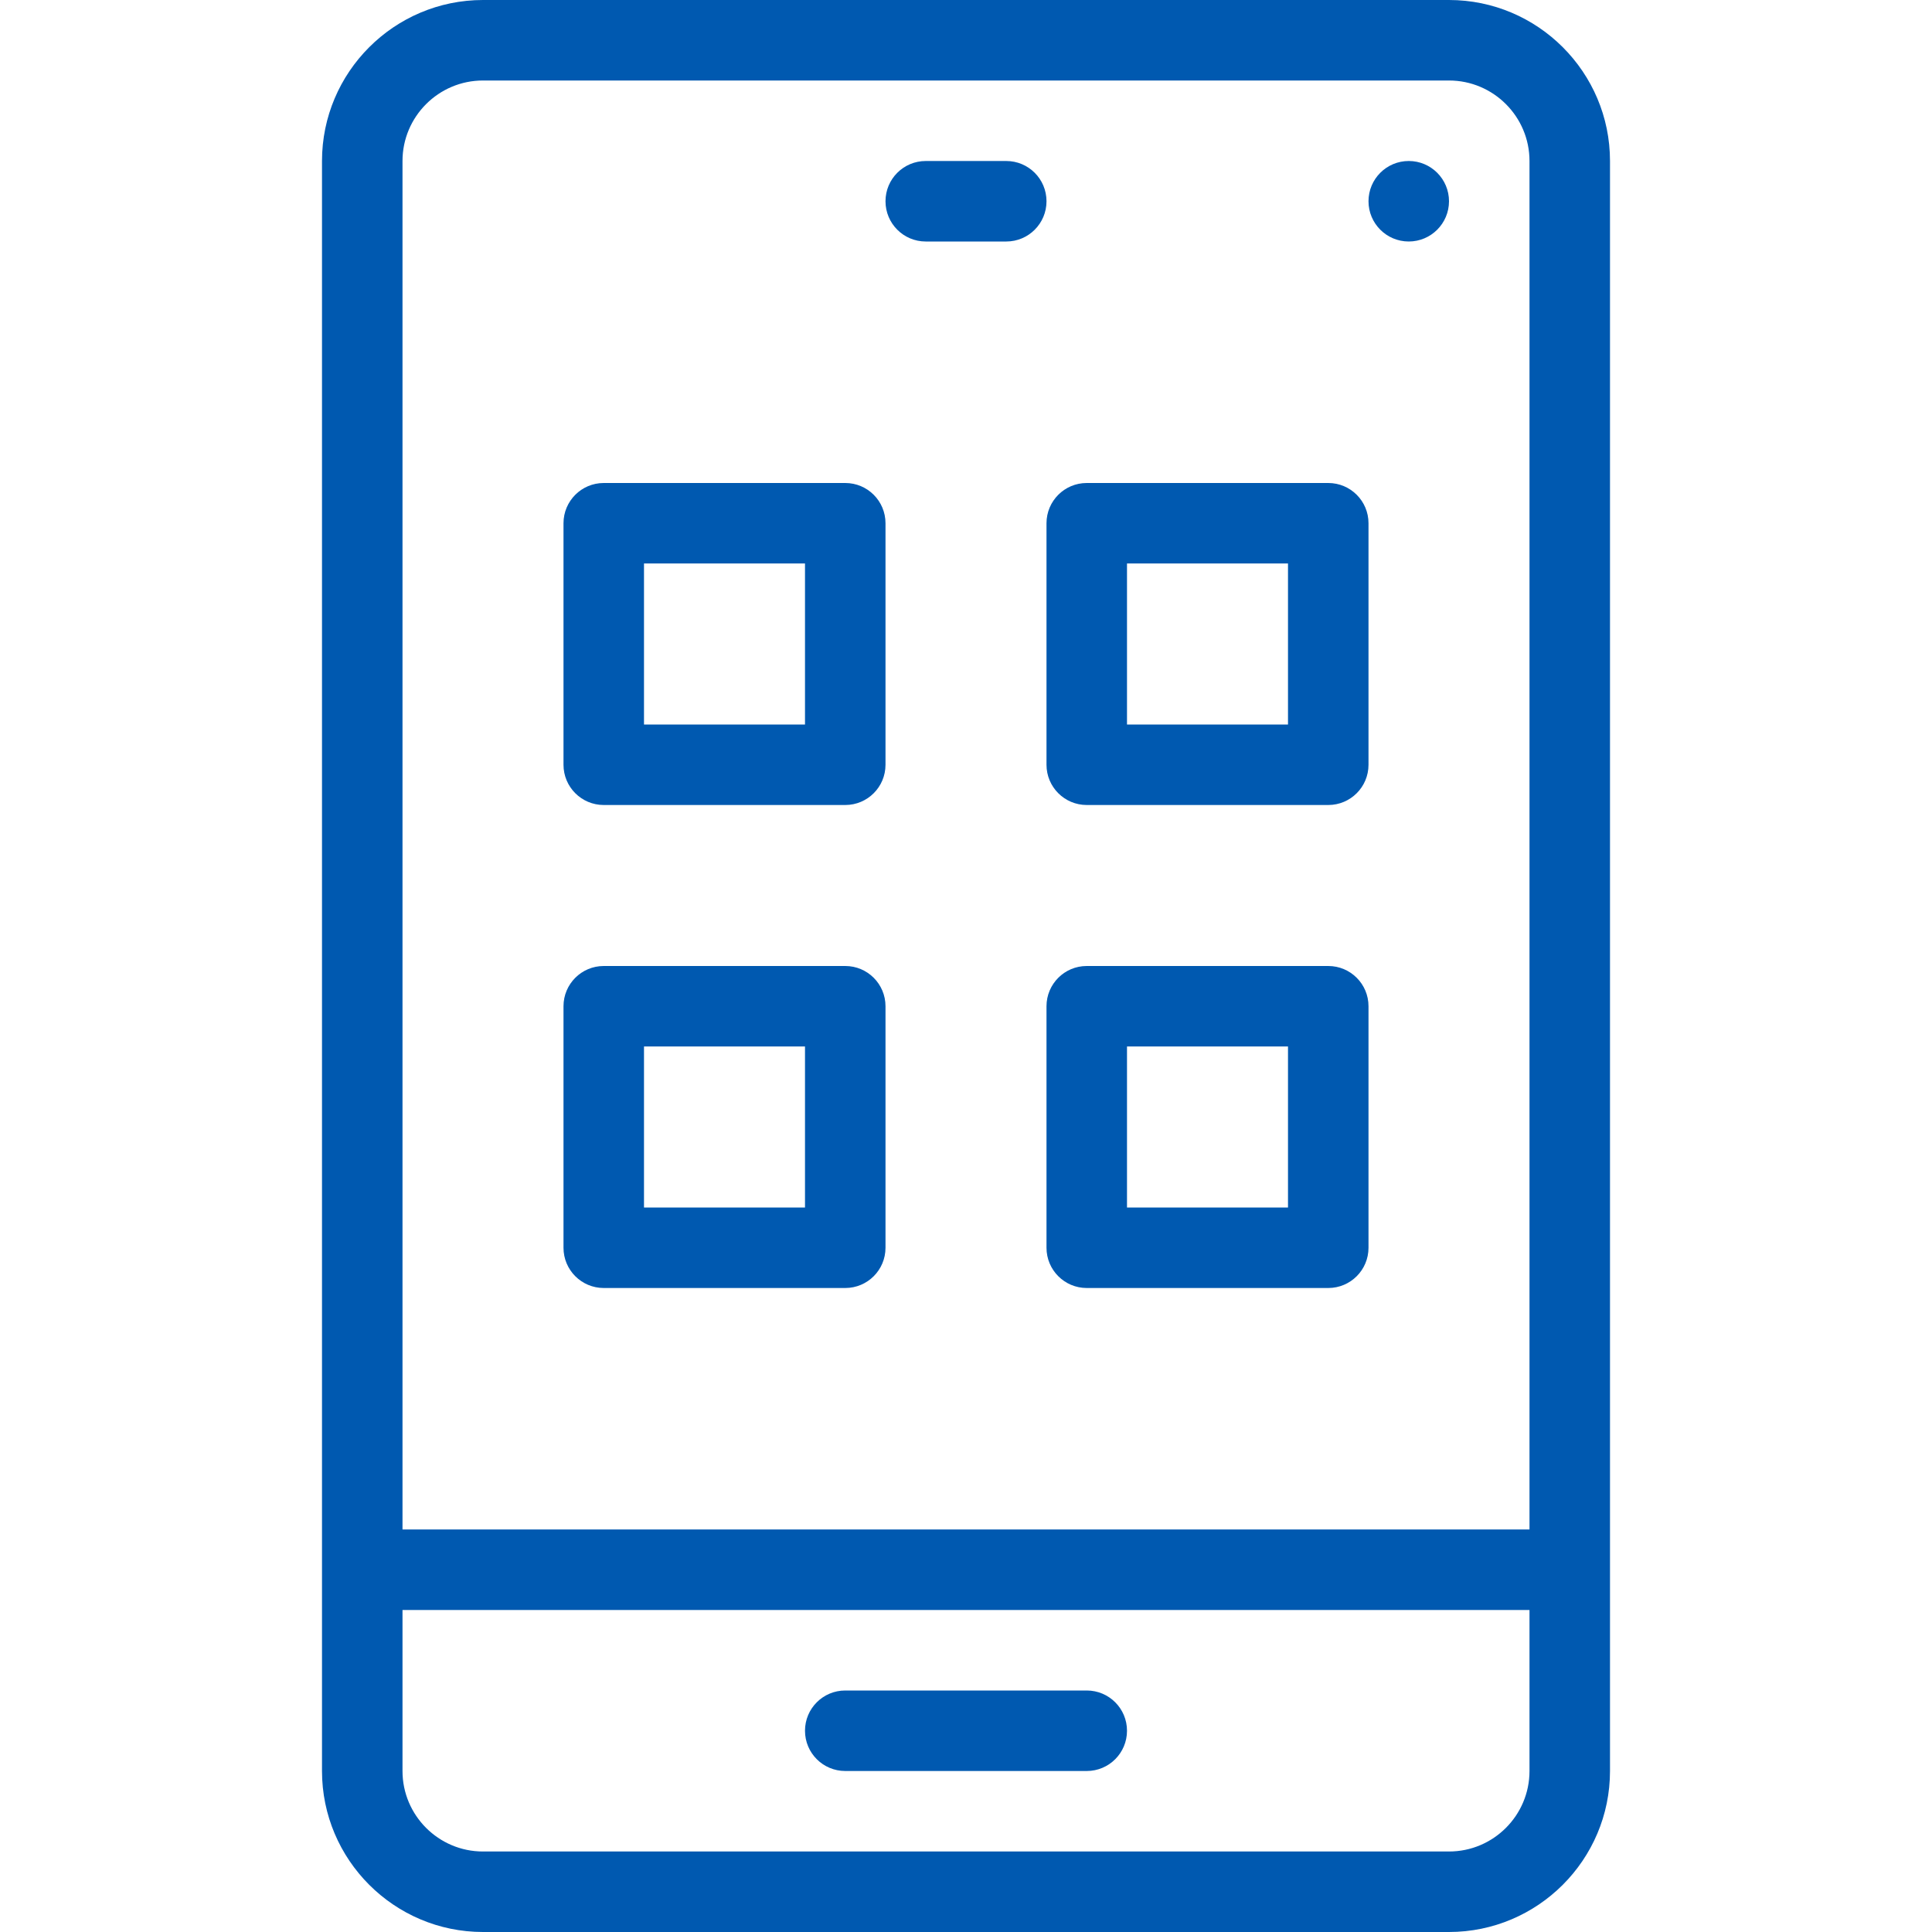 <?xml version="1.0"?>
<svg xmlns="http://www.w3.org/2000/svg" xmlns:xlink="http://www.w3.org/1999/xlink" version="1.1" id="Capa_1" x="0px" y="0px" viewBox="0 0 512 512" style="enable-background:new 0 0 512 512;" xml:space="preserve" width="512px" height="512px" class=""><g><g>
	<g>
		<g>
			<path d="M266.667,42.667h-21.333c-5.896,0-10.667,4.771-10.667,10.667c0,5.896,4.771,10.667,10.667,10.667h21.333     c5.896,0,10.667-4.771,10.667-10.667C277.333,47.438,272.563,42.667,266.667,42.667z" data-original="#000000" class="active-path" data-old_color="#000000" fill="#0059b0"/>
			<path d="M224,469.333h64c5.896,0,10.667-4.771,10.667-10.667S293.896,448,288,448h-64c-5.896,0-10.667,4.771-10.667,10.667     S218.104,469.333,224,469.333z" data-original="#000000" class="active-path" data-old_color="#000000" fill="#0059b0"/>
			<circle cx="373.333" cy="53.333" r="10.667" data-original="#000000" class="active-path" data-old_color="#000000" fill="#0059b0"/>
			<path d="M384,0H128c-23.521,0-42.667,19.135-42.667,42.667v426.667C85.333,492.865,104.479,512,128,512h256     c23.521,0,42.667-19.135,42.667-42.667V42.667C426.667,19.135,407.521,0,384,0z M405.333,469.333     c0,11.76-9.563,21.333-21.333,21.333H128c-11.771,0-21.333-9.573-21.333-21.333v-42.667h298.667V469.333z M405.333,405.333     H106.667V42.667c0-11.76,9.563-21.333,21.333-21.333h256c11.771,0,21.333,9.573,21.333,21.333V405.333z" data-original="#000000" class="active-path" data-old_color="#000000" fill="#0059b0"/>
			<path d="M224,128h-64c-5.896,0-10.667,4.771-10.667,10.667v64c0,5.896,4.771,10.667,10.667,10.667h64     c5.896,0,10.667-4.771,10.667-10.667v-64C234.667,132.771,229.896,128,224,128z M213.333,192h-42.667v-42.667h42.667V192z" data-original="#000000" class="active-path" data-old_color="#000000" fill="#0059b0"/>
			<path d="M352,128h-64c-5.896,0-10.667,4.771-10.667,10.667v64c0,5.896,4.771,10.667,10.667,10.667h64     c5.896,0,10.667-4.771,10.667-10.667v-64C362.667,132.771,357.896,128,352,128z M341.333,192h-42.667v-42.667h42.667V192z" data-original="#000000" class="active-path" data-old_color="#000000" fill="#0059b0"/>
			<path d="M224,256h-64c-5.896,0-10.667,4.771-10.667,10.667v64c0,5.896,4.771,10.667,10.667,10.667h64     c5.896,0,10.667-4.771,10.667-10.667v-64C234.667,260.771,229.896,256,224,256z M213.333,320h-42.667v-42.667h42.667V320z" data-original="#000000" class="active-path" data-old_color="#000000" fill="#0059b0"/>
			<path d="M352,256h-64c-5.896,0-10.667,4.771-10.667,10.667v64c0,5.896,4.771,10.667,10.667,10.667h64     c5.896,0,10.667-4.771,10.667-10.667v-64C362.667,260.771,357.896,256,352,256z M341.333,320h-42.667v-42.667h42.667V320z" data-original="#000000" class="active-path" data-old_color="#000000" fill="#0059b0"/>
		</g>
	</g>
</g></g> </svg>
